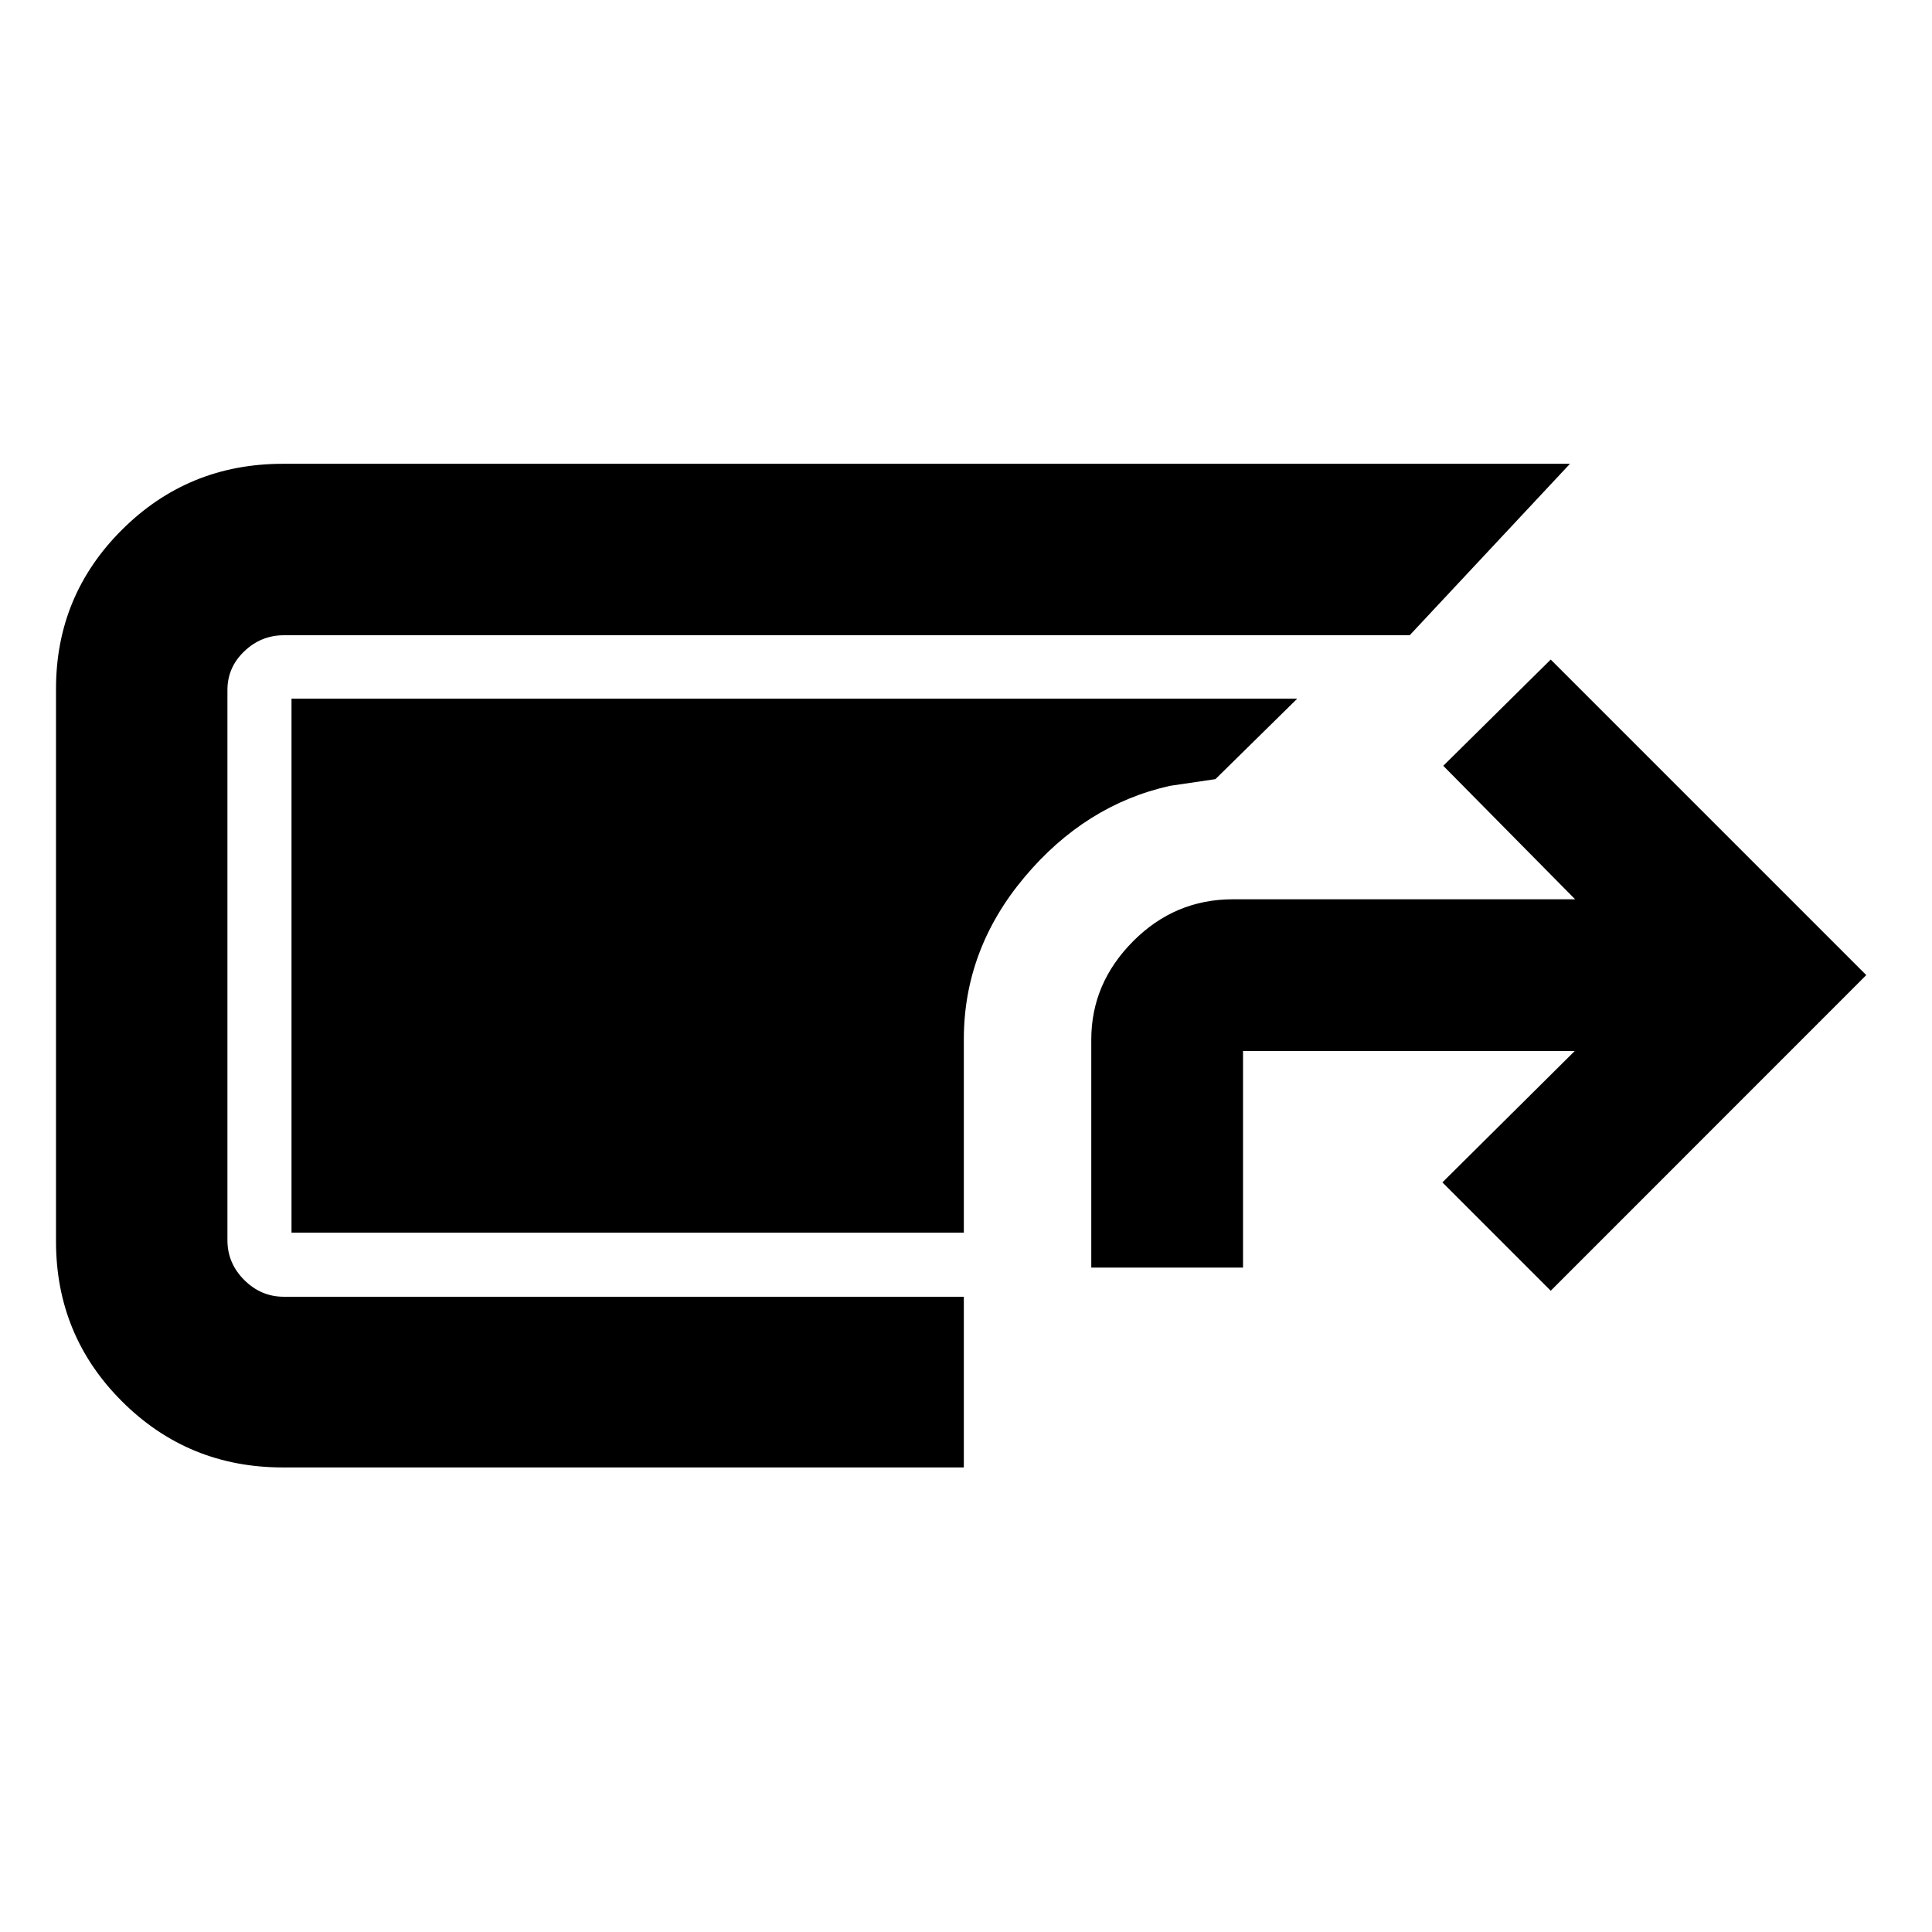 <svg xmlns="http://www.w3.org/2000/svg" height="40" viewBox="0 -960 960 960" width="40"><path d="M140.51-230.84q-46.96 0-79.82-32.75-32.86-32.75-32.86-79.56v-274.6q0-46.4 32.86-79.09 32.86-32.7 79.82-32.7h639.6l-79.64 85.19H141.08q-11.39 0-19.73 8.01-8.34 8-8.34 19.16v273.46q0 11.4 8.34 19.73 8.34 8.34 19.73 8.34h337.84v84.81H140.51Zm401.74-99.29v-113.28q0-27.98 20.76-48.86t49.55-20.88h170.11l-65.52-66.33 53.4-52.79 156.79 156.79-156.79 156.84-53.83-53.84 65.76-65.28H617.65v107.63h-75.4Zm-63.33-17.36H144.85v-265.36h499.76l-40.67 40-22.67 3.34q-42.02 9.42-72.19 45.34-30.16 35.93-30.16 80.62v96.06Z"/></svg>